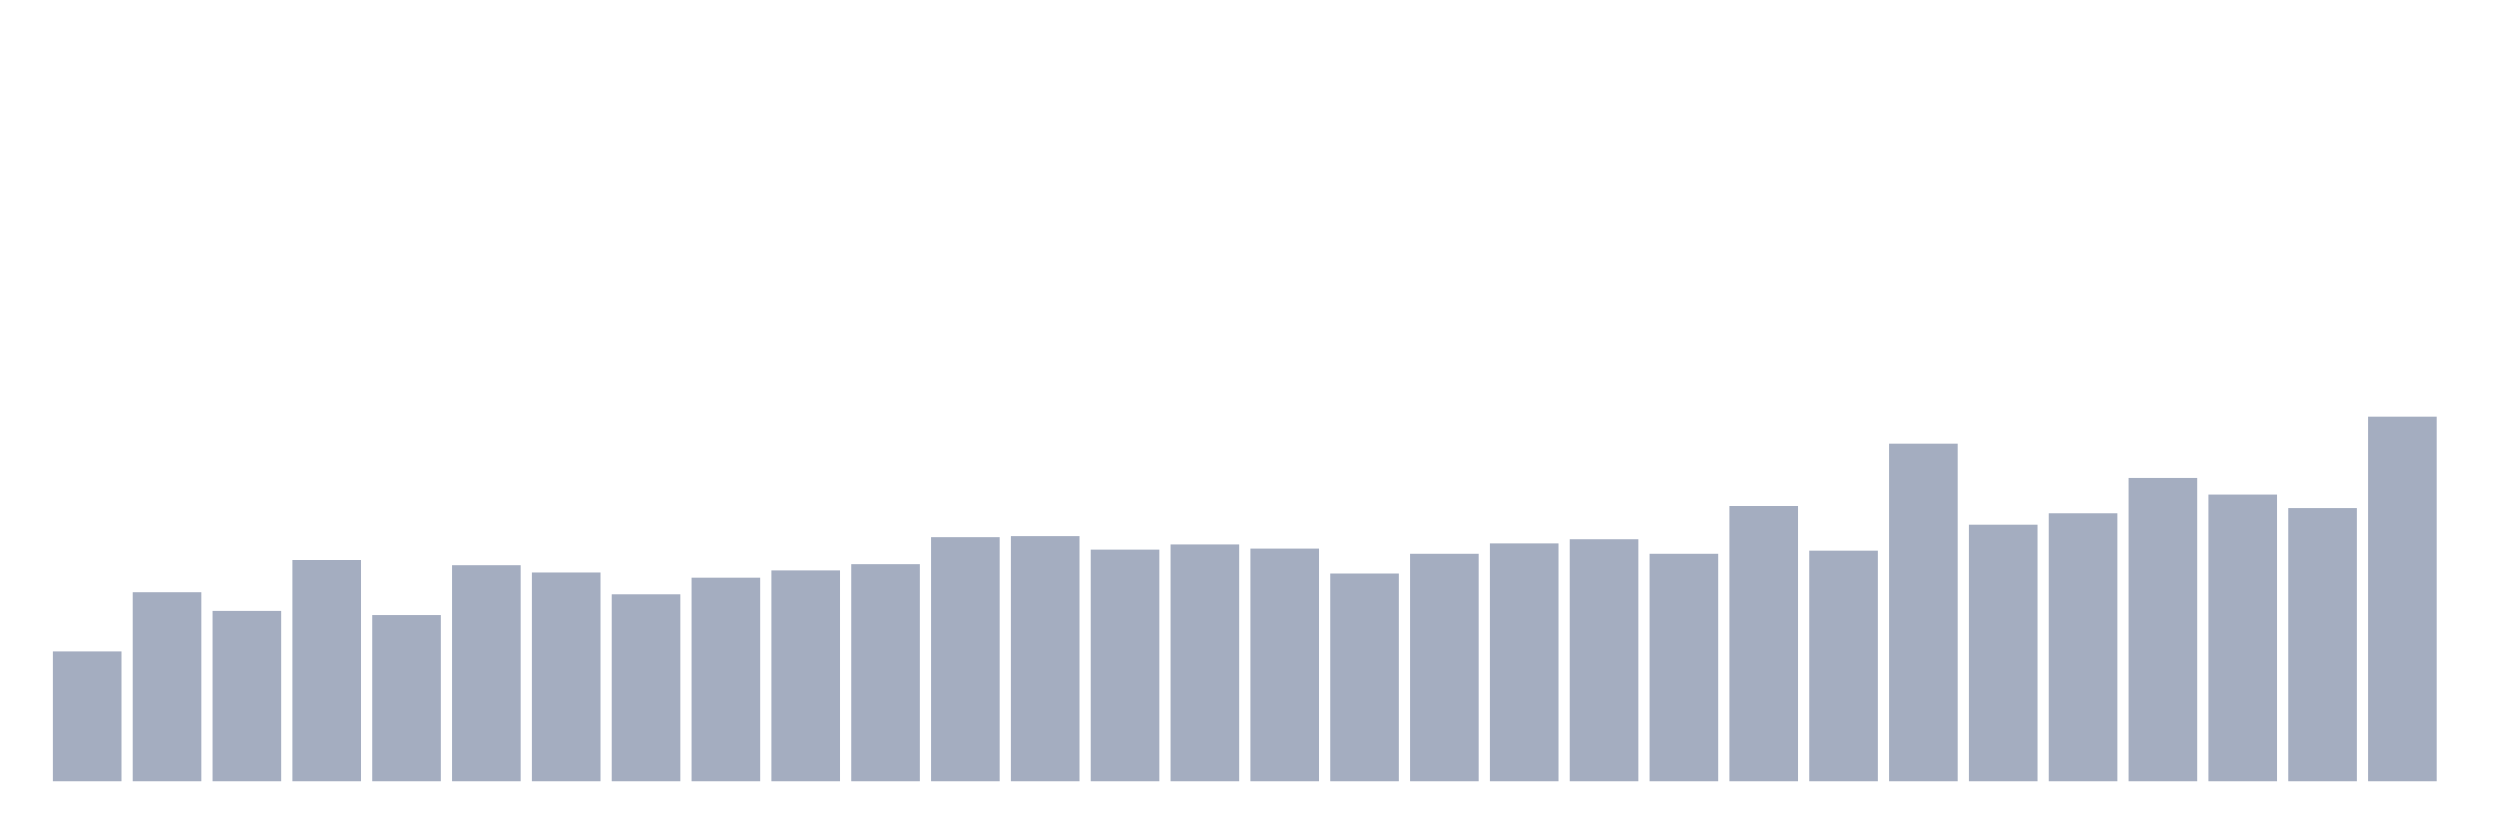 <svg xmlns="http://www.w3.org/2000/svg" viewBox="0 0 480 160"><g transform="translate(10,10)"><rect class="bar" x="0.153" width="13.175" y="115.071" height="24.929" fill="rgb(164,173,192)"></rect><rect class="bar" x="15.482" width="13.175" y="103.704" height="36.296" fill="rgb(164,173,192)"></rect><rect class="bar" x="30.81" width="13.175" y="107.293" height="32.707" fill="rgb(164,173,192)"></rect><rect class="bar" x="46.138" width="13.175" y="97.521" height="42.479" fill="rgb(164,173,192)"></rect><rect class="bar" x="61.466" width="13.175" y="108.091" height="31.909" fill="rgb(164,173,192)"></rect><rect class="bar" x="76.794" width="13.175" y="98.519" height="41.481" fill="rgb(164,173,192)"></rect><rect class="bar" x="92.123" width="13.175" y="99.915" height="40.085" fill="rgb(164,173,192)"></rect><rect class="bar" x="107.451" width="13.175" y="104.103" height="35.897" fill="rgb(164,173,192)"></rect><rect class="bar" x="122.779" width="13.175" y="100.912" height="39.088" fill="rgb(164,173,192)"></rect><rect class="bar" x="138.107" width="13.175" y="99.516" height="40.484" fill="rgb(164,173,192)"></rect><rect class="bar" x="153.436" width="13.175" y="98.319" height="41.681" fill="rgb(164,173,192)"></rect><rect class="bar" x="168.764" width="13.175" y="93.134" height="46.866" fill="rgb(164,173,192)"></rect><rect class="bar" x="184.092" width="13.175" y="92.934" height="47.066" fill="rgb(164,173,192)"></rect><rect class="bar" x="199.42" width="13.175" y="95.527" height="44.473" fill="rgb(164,173,192)"></rect><rect class="bar" x="214.748" width="13.175" y="94.53" height="45.47" fill="rgb(164,173,192)"></rect><rect class="bar" x="230.077" width="13.175" y="95.328" height="44.672" fill="rgb(164,173,192)"></rect><rect class="bar" x="245.405" width="13.175" y="100.114" height="39.886" fill="rgb(164,173,192)"></rect><rect class="bar" x="260.733" width="13.175" y="96.325" height="43.675" fill="rgb(164,173,192)"></rect><rect class="bar" x="276.061" width="13.175" y="94.33" height="45.67" fill="rgb(164,173,192)"></rect><rect class="bar" x="291.39" width="13.175" y="93.533" height="46.467" fill="rgb(164,173,192)"></rect><rect class="bar" x="306.718" width="13.175" y="96.325" height="43.675" fill="rgb(164,173,192)"></rect><rect class="bar" x="322.046" width="13.175" y="87.151" height="52.849" fill="rgb(164,173,192)"></rect><rect class="bar" x="337.374" width="13.175" y="95.726" height="44.274" fill="rgb(164,173,192)"></rect><rect class="bar" x="352.702" width="13.175" y="75.185" height="64.815" fill="rgb(164,173,192)"></rect><rect class="bar" x="368.031" width="13.175" y="90.741" height="49.259" fill="rgb(164,173,192)"></rect><rect class="bar" x="383.359" width="13.175" y="88.547" height="51.453" fill="rgb(164,173,192)"></rect><rect class="bar" x="398.687" width="13.175" y="81.766" height="58.234" fill="rgb(164,173,192)"></rect><rect class="bar" x="414.015" width="13.175" y="84.957" height="55.043" fill="rgb(164,173,192)"></rect><rect class="bar" x="429.344" width="13.175" y="87.55" height="52.45" fill="rgb(164,173,192)"></rect><rect class="bar" x="444.672" width="13.175" y="70" height="70" fill="rgb(164,173,192)"></rect></g></svg>